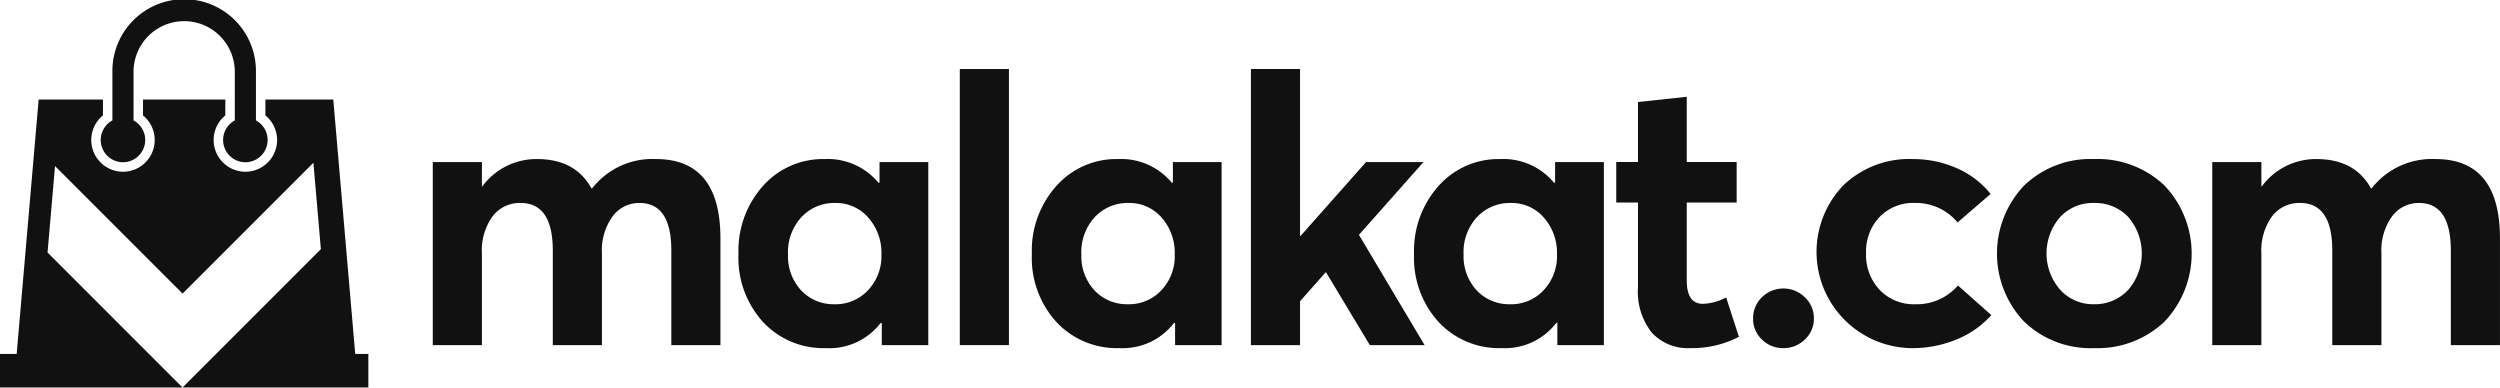 <svg xmlns="http://www.w3.org/2000/svg" width="283.036" height="43.872" viewBox="0 0 283.036 43.872"><defs><style>.a{fill:#111;}</style></defs><g transform="translate(-54.583 -636.248)"><g transform="translate(103.578 644.063)"><path class="a" d="M164,667.176q7.3,0,7.3,9V688.24H165.74v-10.7q0-5.392-3.609-5.393a3.738,3.738,0,0,0-3.036,1.507,6.581,6.581,0,0,0-1.21,4.225V688.24h-5.564v-10.7q0-5.392-3.652-5.393a3.865,3.865,0,0,0-3.164,1.507,6.588,6.588,0,0,0-1.21,4.225V688.24h-5.563V667.515h5.563v2.761h.042a7.6,7.6,0,0,1,6.2-3.1q4.332,0,6.158,3.312h.085A8.648,8.648,0,0,1,164,667.176Z" transform="translate(-138.731 -656.983)"/><path class="a" d="M214.145,667.515h5.521V688.24H214.4v-2.506h-.128a7.326,7.326,0,0,1-6.2,2.845,9.34,9.34,0,0,1-7.113-2.952,10.775,10.775,0,0,1-2.782-7.707,10.966,10.966,0,0,1,2.782-7.708,9.071,9.071,0,0,1,6.985-3.036,7.449,7.449,0,0,1,6.073,2.675h.127Zm-5.053,16.1a5.016,5.016,0,0,0,3.737-1.572,5.6,5.6,0,0,0,1.529-4.077,6,6,0,0,0-1.486-4.163,4.81,4.81,0,0,0-3.737-1.655,5.082,5.082,0,0,0-3.822,1.591,5.849,5.849,0,0,0-1.529,4.227,5.687,5.687,0,0,0,1.486,4.077A5.028,5.028,0,0,0,209.092,683.611Z" transform="translate(-163.565 -656.983)"/><path class="a" d="M241.21,680.927V649.67h5.563v31.257Z" transform="translate(-181.542 -649.67)"/><path class="a" d="M271.183,667.515H276.7V688.24h-5.266v-2.506h-.128a7.325,7.325,0,0,1-6.2,2.845A9.34,9.34,0,0,1,258,685.627a10.777,10.777,0,0,1-2.781-7.707A10.968,10.968,0,0,1,258,670.212a9.072,9.072,0,0,1,6.986-3.036,7.451,7.451,0,0,1,6.073,2.675h.127Zm-5.053,16.1a5.017,5.017,0,0,0,3.737-1.572,5.6,5.6,0,0,0,1.528-4.077,6.005,6.005,0,0,0-1.486-4.163,4.81,4.81,0,0,0-3.737-1.655,5.082,5.082,0,0,0-3.822,1.591,5.849,5.849,0,0,0-1.528,4.227,5.687,5.687,0,0,0,1.486,4.077A5.028,5.028,0,0,0,266.129,683.611Z" transform="translate(-187.392 -656.983)"/><path class="a" d="M306.326,672.7l-.052-.015-2.9,3.272v4.971h-5.563V649.67h5.563v18.9l.049.006,7.425-8.373h6.5l-7.305,8.238,7.434,12.488h-6.2Z" transform="translate(-205.186 -649.67)"/><path class="a" d="M345.506,667.515h5.521V688.24h-5.266v-2.506h-.128a7.325,7.325,0,0,1-6.2,2.845,9.34,9.34,0,0,1-7.113-2.952,10.777,10.777,0,0,1-2.781-7.707,10.968,10.968,0,0,1,2.781-7.708,9.072,9.072,0,0,1,6.986-3.036,7.451,7.451,0,0,1,6.073,2.675h.127Zm-5.053,16.1a5.017,5.017,0,0,0,3.737-1.572,5.6,5.6,0,0,0,1.528-4.077,6.005,6.005,0,0,0-1.486-4.163,4.81,4.81,0,0,0-3.737-1.655,5.082,5.082,0,0,0-3.823,1.591,5.849,5.849,0,0,0-1.528,4.227,5.687,5.687,0,0,0,1.486,4.077A5.028,5.028,0,0,0,340.452,683.611Z" transform="translate(-218.441 -656.983)"/><path class="a" d="M377.217,683.521a5.534,5.534,0,0,1-4.332-1.742,7.437,7.437,0,0,1-1.571-5.138v-9.6h-2.463v-4.587h2.463v-6.795l5.521-.594v7.389h5.648v4.587h-5.648v8.833q0,2.634,1.826,2.633a5.963,5.963,0,0,0,2.633-.723l1.445,4.459A11.528,11.528,0,0,1,377.217,683.521Z" transform="translate(-234.864 -651.925)"/><path class="a" d="M398.9,699.092a3.359,3.359,0,0,1-2.443-.976,3.2,3.2,0,0,1-1-2.378,3.274,3.274,0,0,1,1-2.4,3.462,3.462,0,0,1,4.863,0,3.237,3.237,0,0,1,1.02,2.4,3.168,3.168,0,0,1-1.02,2.378A3.379,3.379,0,0,1,398.9,699.092Z" transform="translate(-245.978 -667.495)"/><path class="a" d="M418.46,688.579a10.888,10.888,0,0,1-7.623-18.431,10.781,10.781,0,0,1,7.878-2.972,12.189,12.189,0,0,1,4.926,1.018,9.971,9.971,0,0,1,3.864,2.931l-3.737,3.227a6.125,6.125,0,0,0-4.841-2.208,5.283,5.283,0,0,0-3.992,1.591,5.677,5.677,0,0,0-1.529,4.1,5.758,5.758,0,0,0,1.55,4.162,5.315,5.315,0,0,0,4.013,1.614,6.148,6.148,0,0,0,4.841-2.123l3.78,3.355a10.655,10.655,0,0,1-3.8,2.7A13.054,13.054,0,0,1,418.46,688.579Z" transform="translate(-251.136 -656.983)"/><path class="a" d="M453.883,688.579a10.824,10.824,0,0,1-7.941-3.015,11.192,11.192,0,0,1,0-15.374,10.824,10.824,0,0,1,7.941-3.015,11,11,0,0,1,7.942,2.972,11.184,11.184,0,0,1,0,15.458A11,11,0,0,1,453.883,688.579Zm0-4.968A5.117,5.117,0,0,0,457.727,682a6.311,6.311,0,0,0,.021-8.261,5.133,5.133,0,0,0-3.865-1.591A5.046,5.046,0,0,0,450,673.779a6.262,6.262,0,0,0,.022,8.175A5.028,5.028,0,0,0,453.883,683.611Z" transform="translate(-265.792 -656.983)"/><path class="a" d="M510.017,667.176q7.3,0,7.3,9V688.24h-5.564v-10.7q0-5.392-3.609-5.393a3.739,3.739,0,0,0-3.036,1.507,6.581,6.581,0,0,0-1.211,4.225V688.24h-5.564v-10.7q0-5.392-3.652-5.393a3.864,3.864,0,0,0-3.164,1.507,6.585,6.585,0,0,0-1.21,4.225V688.24h-5.563V667.515h5.563v2.761h.043a7.6,7.6,0,0,1,6.2-3.1q4.332,0,6.158,3.312h.085A8.648,8.648,0,0,1,510.017,667.176Z" transform="translate(-283.28 -656.983)"/></g><g transform="translate(54.583 636.248)"><g transform="translate(0 11.269)"><path class="a" d="M94.8,684.4,92.315,655.6H84.63v1.8a3.591,3.591,0,1,1-4.536,0v-1.8H70.774v1.8a3.591,3.591,0,1,1-4.536,0v-1.8H58.96L56.471,684.4H54.583v3.8H75.242l-6.975-6.975-8.3-8.305.846-9.786,14.439,14.439,11.339-11.339,3.474-3.474.845,9.785-4.421,4.422h0L75.252,688.2H96.286v-3.8Z" transform="translate(-54.583 -655.602)"/><path class="a" d="M90.069,711.594l.005-.005h-.01Z" transform="translate(-69.405 -678.991)"/></g><path class="a" d="M91.741,649.879v-5.505a8.126,8.126,0,1,0-16.251,0v5.506a2.519,2.519,0,1,0,2.394,0v-5.505a5.731,5.731,0,1,1,11.463,0v5.506a2.519,2.519,0,1,0,2.394,0Z" transform="translate(-62.765 -636.248)"/></g></g></svg>